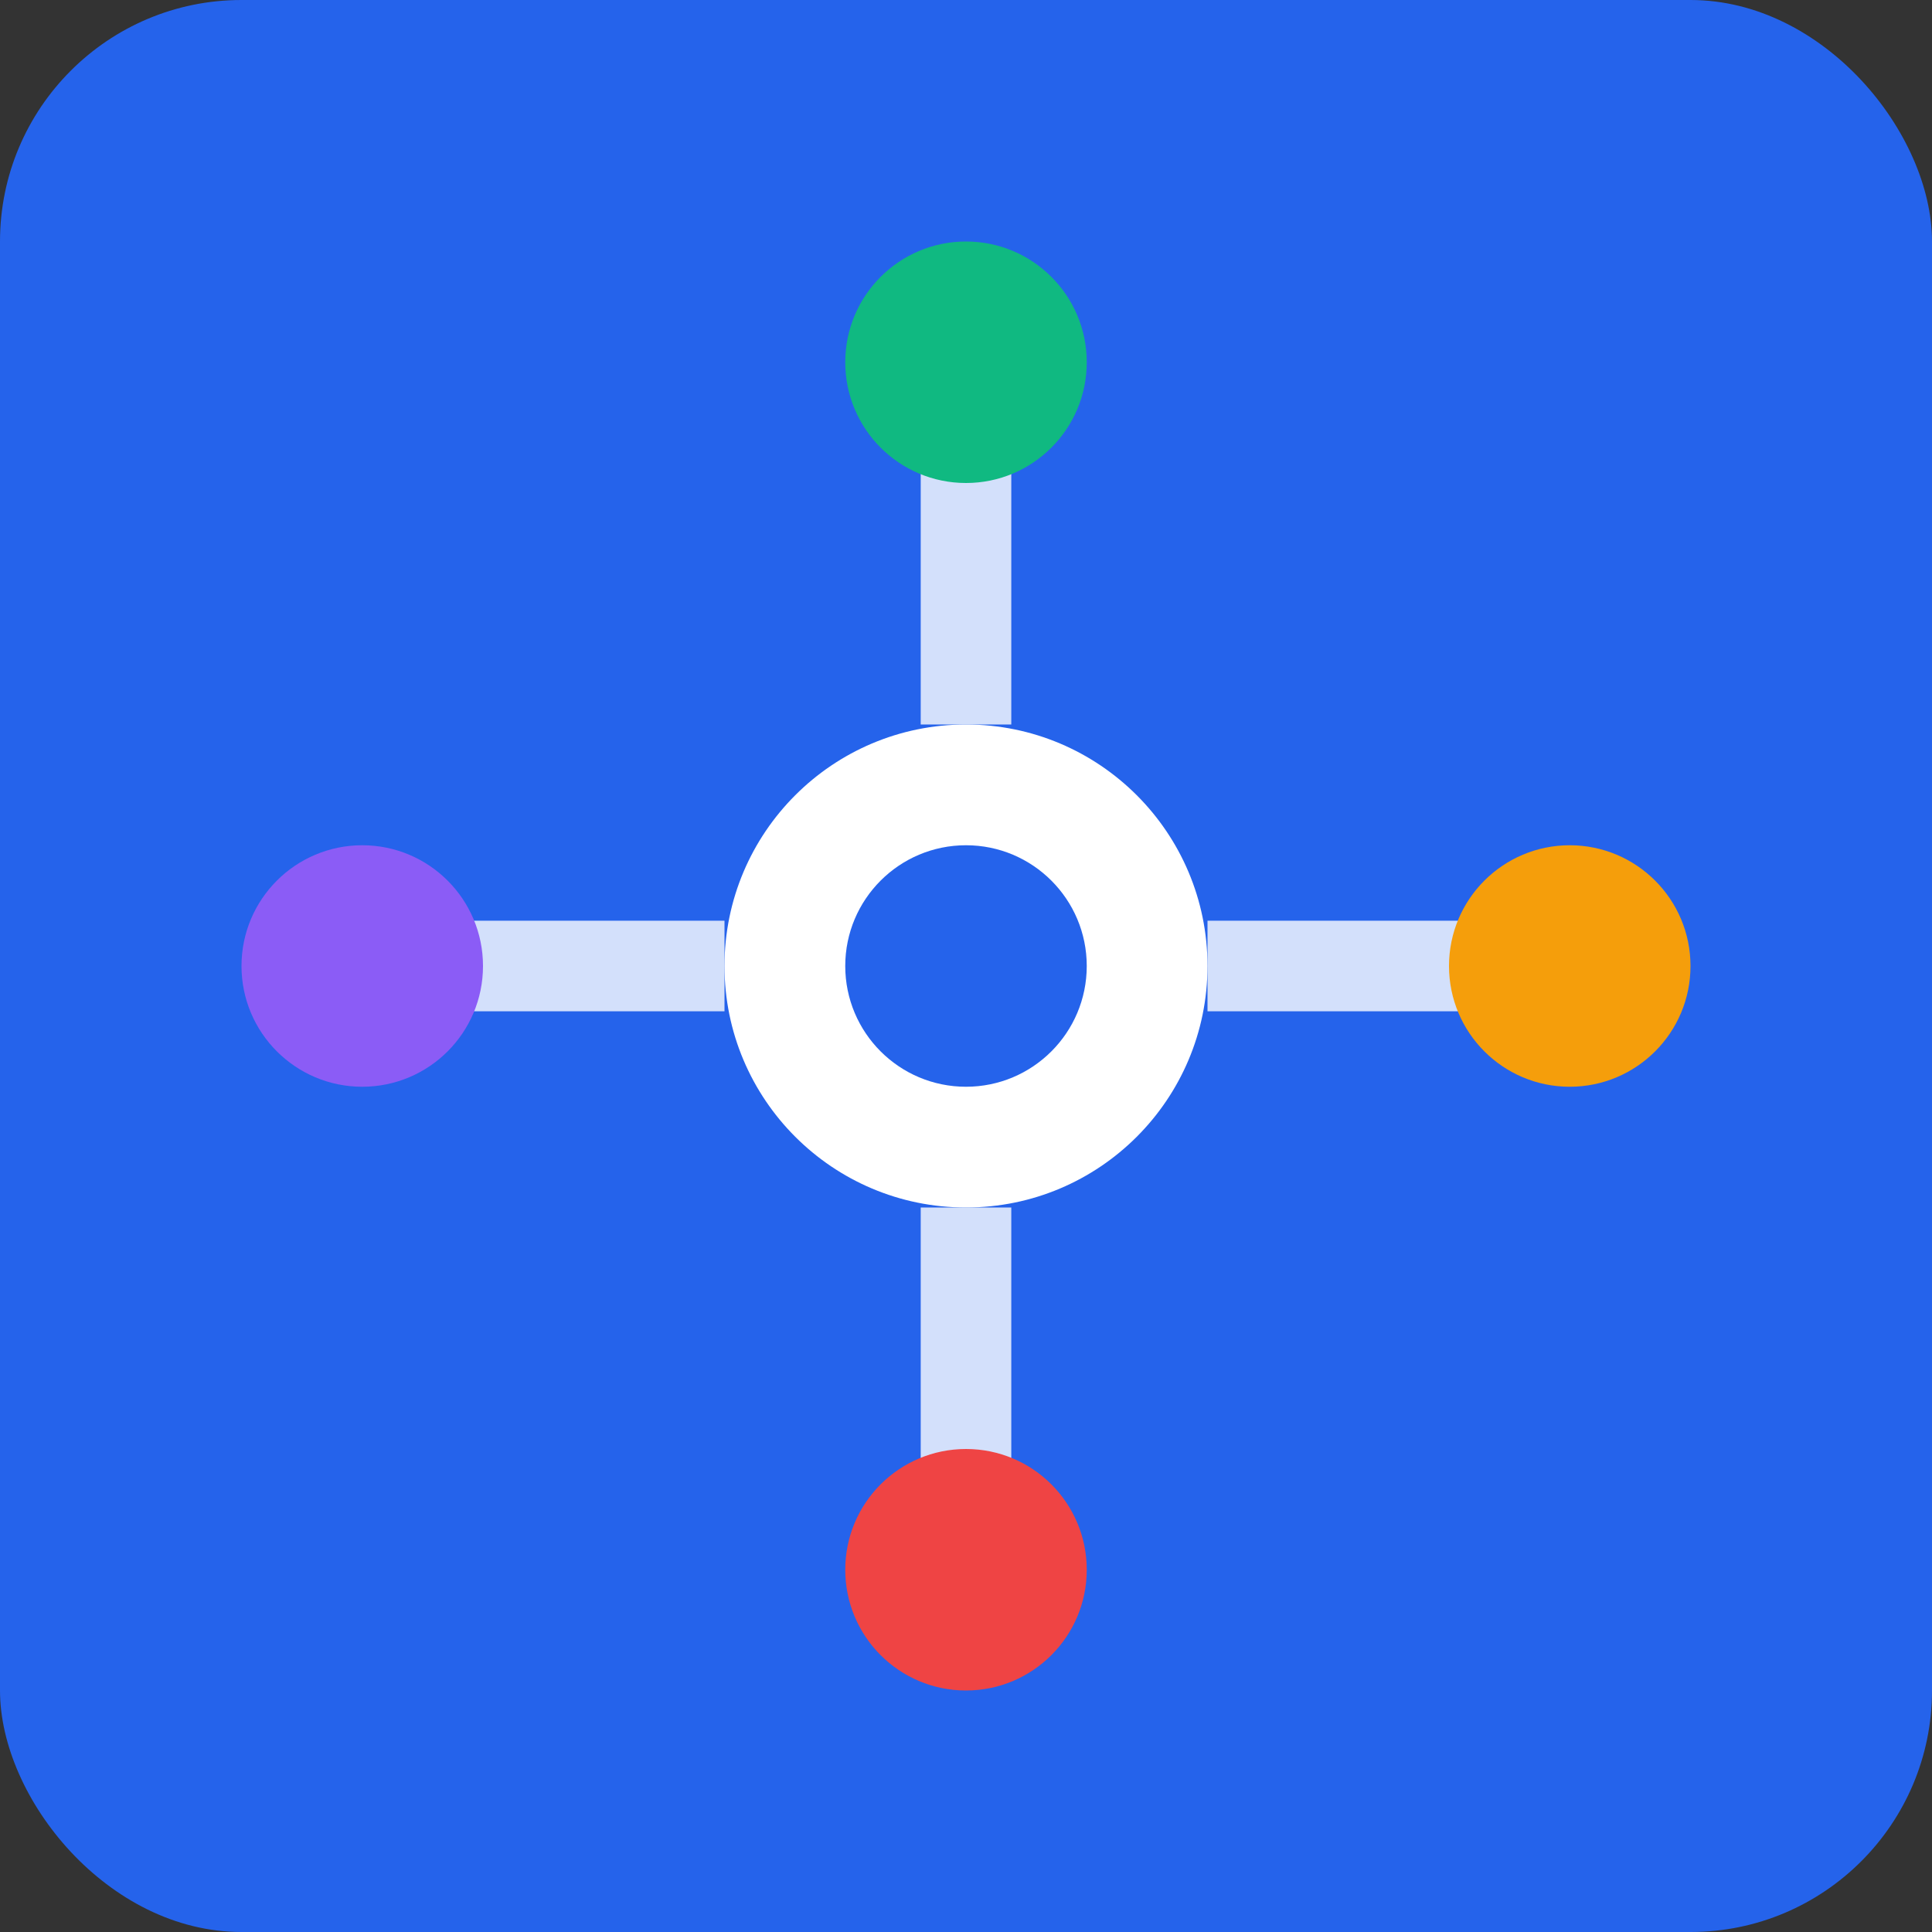 <svg width="32" height="32" viewBox="0 0 32 32" fill="none" xmlns="http://www.w3.org/2000/svg">
  <rect x="0" y="0" width="32" height="32" fill="#333333" stroke="none"/>
  <!-- Background -->
  <rect width="32" height="32" rx="4" fill="#2563eb"/>
  
  <!-- Central Hub -->
  <circle cx="16" cy="16" r="4" fill="#ffffff"/>
  <circle cx="16" cy="16" r="2" fill="#2563eb"/>
  
  <!-- Connection Lines -->
  <line x1="16" y1="12" x2="16" y2="6" stroke="#ffffff" stroke-width="1.5" opacity="0.8"/>
  <line x1="20" y1="16" x2="26" y2="16" stroke="#ffffff" stroke-width="1.5" opacity="0.8"/>
  <line x1="16" y1="20" x2="16" y2="26" stroke="#ffffff" stroke-width="1.5" opacity="0.8"/>
  <line x1="12" y1="16" x2="6" y2="16" stroke="#ffffff" stroke-width="1.5" opacity="0.8"/>
  
  <!-- Device Nodes -->
  <circle cx="16" cy="6" r="2" fill="#10b981"/>
  <circle cx="26" cy="16" r="2" fill="#f59e0b"/>
  <circle cx="16" cy="26" r="2" fill="#ef4444"/>
  <circle cx="6" cy="16" r="2" fill="#8b5cf6"/>
</svg>